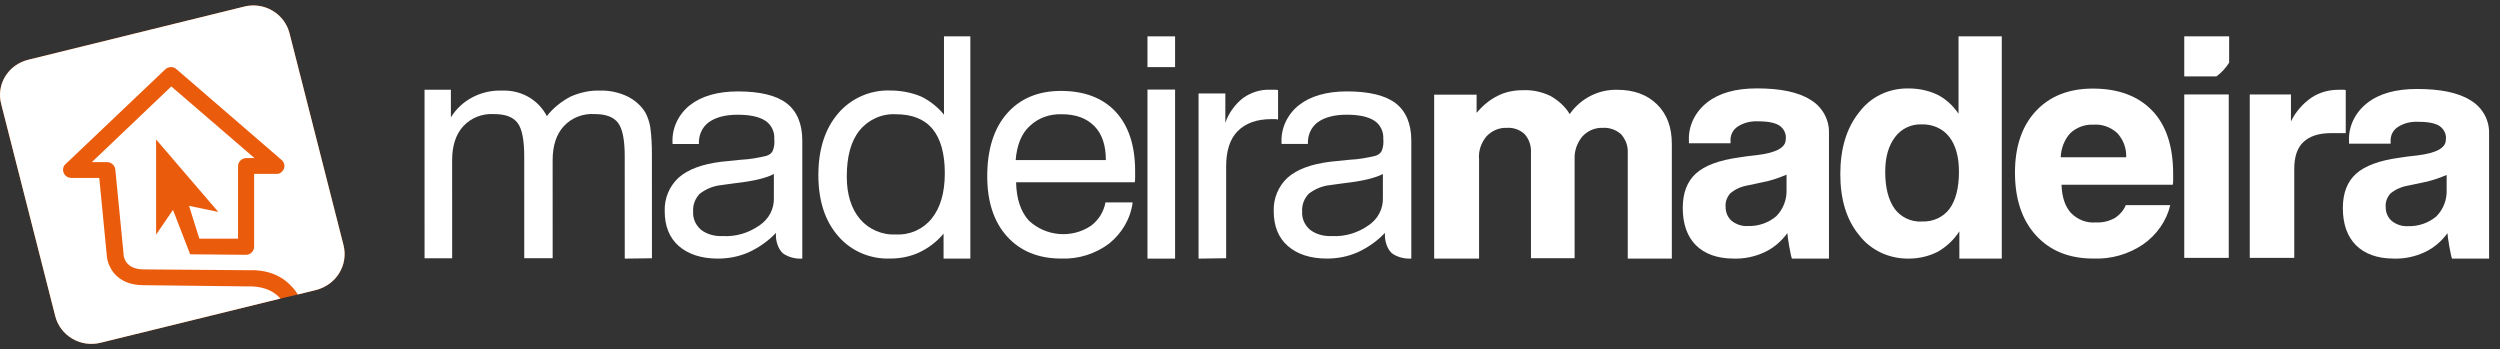 <svg width="229" height="32" viewBox="0 0 229 32" fill="none" xmlns="http://www.w3.org/2000/svg">
<rect x="0" y="0" width="229" height="32" fill="#333333" stroke="none"/>
<path d="M26.522 3.06L31.464 22.452C31.917 24.268 30.823 26.085 28.933 26.568L27.274 26.976L25.693 27.346L9.245 31.387C7.396 31.869 5.509 30.757 5.057 28.94L0.115 9.549C-0.376 7.731 0.756 5.915 2.605 5.47L22.335 0.613C24.183 0.13 26.069 1.243 26.522 3.06Z" fill="#EA5B0C"></path>
<path d="M31.464 22.452L26.522 3.06C26.069 1.243 24.183 0.13 22.335 0.613L2.605 5.47C0.756 5.915 -0.376 7.731 0.115 9.549L5.057 28.94C5.509 30.757 7.396 31.869 9.245 31.387L25.693 27.346C25.656 27.309 25.617 27.271 25.58 27.235C24.901 26.53 23.921 26.196 22.637 26.234L13.13 26.123C10.565 26.123 9.81 24.306 9.773 23.305L9.093 16.297H6.528C6.112 16.297 5.774 15.963 5.774 15.556C5.774 15.371 5.849 15.148 6 15.037L15.13 6.36C15.394 6.1 15.846 6.064 16.148 6.323L25.768 14.629C26.108 14.888 26.145 15.37 25.881 15.667C25.73 15.852 25.504 15.963 25.277 15.927H23.278V22.6C23.278 23.009 22.938 23.341 22.523 23.341L17.419 23.293L15.845 19.226L14.299 21.488V12.812V12.775L19.995 19.412L17.316 18.856C17.316 18.856 17.845 20.561 18.259 21.859H21.805V15.222C21.805 14.814 22.145 14.481 22.559 14.481H23.313L15.693 7.918L8.412 14.851H9.808C10.185 14.851 10.525 15.148 10.562 15.519L11.316 23.231V23.268C11.316 23.491 11.467 24.677 13.165 24.677L22.634 24.751C24.369 24.677 25.727 25.16 26.708 26.235C26.935 26.457 27.123 26.716 27.274 26.976L28.933 26.568C30.823 26.085 31.917 24.268 31.464 22.452Z" fill="white"></path>
<path d="M57.227 23.689L57.225 14.342C57.225 12.859 57.036 11.821 56.621 11.265C56.206 10.709 55.489 10.449 54.471 10.449C53.414 10.375 52.358 10.783 51.641 11.562C50.961 12.304 50.622 13.341 50.622 14.677L50.624 23.654H48.021L48.019 14.344C48.019 12.861 47.83 11.822 47.415 11.266C46.999 10.71 46.282 10.451 45.264 10.451C44.208 10.377 43.151 10.785 42.434 11.563C41.755 12.306 41.415 13.343 41.415 14.679L41.418 23.655H38.89L38.888 8.218H41.302V10.748C42.283 9.154 44.095 8.226 45.981 8.301C47.717 8.226 49.302 9.116 50.093 10.637C50.659 9.895 51.414 9.302 52.244 8.857C53.074 8.487 54.017 8.264 54.922 8.301C55.79 8.265 56.658 8.45 57.451 8.821C58.13 9.154 58.734 9.674 59.111 10.304C59.338 10.712 59.488 11.194 59.564 11.639C59.677 12.454 59.715 13.307 59.715 14.123L59.718 23.656L57.227 23.689Z" fill="white"></path>
<path d="M73.49 20.103V12.863C73.49 11.342 72.999 10.184 72.056 9.46C71.113 8.736 69.603 8.374 67.604 8.374C65.718 8.374 64.246 8.808 63.189 9.641C62.133 10.474 61.529 11.777 61.605 13.08V13.189H64.019C63.982 12.429 64.283 11.668 64.924 11.198C65.528 10.763 66.396 10.509 67.566 10.509C68.698 10.509 69.528 10.691 70.094 11.052C70.66 11.414 70.962 12.066 70.924 12.718C70.961 13.116 70.924 13.478 70.773 13.84C70.66 14.057 70.433 14.202 70.207 14.274C69.452 14.456 68.66 14.6 67.83 14.636L66.057 14.817C64.321 15.035 63.038 15.506 62.17 16.266C61.302 17.062 60.849 18.184 60.887 19.342C60.887 20.682 61.302 21.768 62.17 22.529C63.038 23.289 64.245 23.687 65.755 23.687C66.736 23.687 67.68 23.506 68.585 23.107C69.528 22.673 70.396 22.058 71.075 21.334V21.442C71.038 22.022 71.264 22.805 71.716 23.204C72.207 23.565 72.886 23.725 73.49 23.689C73.49 23.689 73.49 20.248 73.49 20.103ZM70.887 18.112C70.924 19.126 70.434 20.067 69.566 20.646C68.585 21.334 67.415 21.696 66.208 21.623C65.491 21.659 64.774 21.479 64.208 21.044C63.717 20.609 63.453 20.03 63.491 19.378C63.453 18.763 63.679 18.184 64.095 17.749C64.66 17.315 65.34 17.025 66.095 16.952C66.396 16.916 66.812 16.844 67.415 16.771C69.038 16.59 70.208 16.3 70.887 15.938V18.112Z" fill="white"></path>
<path d="M88.884 3.33V23.689H86.431V21.4C85.828 22.125 85.073 22.704 84.243 23.102C83.413 23.501 82.469 23.682 81.564 23.682C79.715 23.755 77.942 22.994 76.772 21.618C75.565 20.241 74.962 18.359 74.962 16.04C74.962 13.687 75.565 11.803 76.772 10.391C77.942 9.015 79.715 8.218 81.564 8.291C82.508 8.291 83.489 8.472 84.356 8.834C85.186 9.232 85.903 9.812 86.469 10.5V3.33H88.884ZM86.545 15.86C86.545 14.085 86.168 12.71 85.413 11.804C84.658 10.899 83.527 10.465 82.055 10.465C80.772 10.392 79.526 10.972 78.734 11.95C77.942 12.928 77.565 14.34 77.565 16.186C77.565 17.816 77.98 19.12 78.772 20.062C79.565 21.003 80.81 21.547 82.055 21.474C83.338 21.547 84.545 21.003 85.337 20.026C86.13 19.047 86.545 17.671 86.545 15.86Z" fill="white"></path>
<path d="M101.26 18.54H103.75C103.562 20.025 102.769 21.364 101.6 22.307C100.355 23.248 98.77 23.755 97.185 23.683C95.11 23.683 93.45 22.995 92.242 21.655C91.034 20.316 90.431 18.468 90.431 16.151C90.431 13.688 91.035 11.768 92.242 10.393C93.449 9.017 95.109 8.328 97.185 8.328C99.335 8.328 101.034 8.98 102.204 10.248C103.373 11.515 103.977 13.326 103.977 15.643C103.977 15.933 103.977 16.151 103.977 16.295C103.977 16.439 103.977 16.585 103.94 16.693H93.073C93.11 18.214 93.488 19.373 94.242 20.206C95.789 21.654 98.166 21.872 99.939 20.677C100.656 20.133 101.109 19.373 101.26 18.54ZM93.035 14.665H101.297C101.297 13.325 100.958 12.274 100.241 11.55C99.524 10.826 98.543 10.464 97.26 10.464C96.166 10.428 95.109 10.79 94.317 11.55C93.563 12.239 93.148 13.289 93.035 14.665Z" fill="white"></path>
<path d="M105.109 6.149V3.33H107.637V6.148H105.109V6.149ZM105.109 23.689V8.205H107.637V23.689H105.109Z" fill="white"></path>
<path d="M109.788 23.689V8.56H112.241V11.252C112.542 10.342 113.146 9.546 113.863 8.977C114.618 8.447 115.485 8.181 116.391 8.219H116.806C116.882 8.219 116.958 8.219 117.071 8.256V10.949L116.844 10.911H116.467C115.109 10.911 114.09 11.29 113.373 12.011C112.656 12.732 112.316 13.831 112.316 15.234V23.652L109.788 23.689Z" fill="white"></path>
<path d="M131.37 23.689V8.67H135.257V10.339C135.785 9.709 136.426 9.152 137.181 8.781C137.898 8.411 138.69 8.262 139.52 8.262C140.388 8.225 141.218 8.411 142.01 8.781C142.727 9.19 143.368 9.745 143.784 10.45C144.765 9.041 146.387 8.188 148.123 8.225C149.669 8.225 150.877 8.669 151.782 9.559C152.688 10.449 153.14 11.636 153.14 13.194V23.689H149.103V14.01C149.14 13.38 148.914 12.786 148.499 12.304C148.046 11.896 147.442 11.674 146.839 11.71C146.122 11.674 145.442 11.97 144.952 12.489C144.461 13.083 144.197 13.824 144.235 14.566V23.652H140.236V14.01C140.274 13.38 140.085 12.786 139.67 12.304C139.255 11.896 138.651 11.674 138.048 11.71C137.332 11.674 136.652 11.97 136.162 12.489C135.671 13.083 135.407 13.824 135.483 14.603V23.689L131.37 23.689Z" fill="white"></path>
<path d="M183.363 3.33V23.689H179.477V21.192C178.986 21.951 178.307 22.602 177.477 23.072C176.684 23.47 175.779 23.687 174.874 23.687C173.063 23.723 171.364 22.928 170.308 21.554C169.138 20.144 168.572 18.263 168.572 15.949C168.572 13.634 169.137 11.719 170.308 10.272C171.364 8.862 173.025 8.066 174.835 8.102C175.741 8.102 176.646 8.283 177.477 8.681C178.269 9.078 178.91 9.693 179.401 10.416V3.33H183.363ZM172.686 15.732C172.686 17.215 172.987 18.336 173.554 19.132C174.119 19.891 175.063 20.361 176.082 20.289C177.063 20.325 178.007 19.891 178.572 19.132C179.138 18.373 179.44 17.215 179.44 15.732C179.44 14.359 179.139 13.274 178.535 12.514C177.931 11.755 176.987 11.358 176.006 11.394C175.063 11.358 174.158 11.791 173.592 12.55C172.987 13.346 172.686 14.395 172.686 15.732Z" fill="white"></path>
<path d="M194.721 18.792H198.796C198.456 20.231 197.551 21.524 196.306 22.387C194.985 23.286 193.363 23.754 191.74 23.682C189.514 23.682 187.778 22.963 186.496 21.561C185.212 20.159 184.571 18.218 184.571 15.809C184.571 13.435 185.212 11.53 186.496 10.163C187.778 8.797 189.514 8.114 191.703 8.114C194.042 8.114 195.853 8.798 197.136 10.127C198.419 11.458 199.06 13.399 199.06 15.916C199.06 16.204 199.06 16.42 199.06 16.528C199.06 16.671 199.06 16.779 199.023 16.923H188.835C188.873 18.073 189.175 18.936 189.703 19.511C190.307 20.123 191.137 20.446 191.968 20.374C192.571 20.41 193.175 20.267 193.704 19.979C194.155 19.691 194.532 19.26 194.721 18.792ZM188.759 14.406H194.758C194.796 13.579 194.494 12.788 193.929 12.177C193.325 11.637 192.532 11.35 191.74 11.421C190.948 11.386 190.193 11.673 189.627 12.212C189.099 12.788 188.797 13.579 188.759 14.406Z" fill="white"></path>
<path d="M204.153 8.652H200.078V23.621H204.153V8.652Z" fill="white"></path>
<path d="M200.078 3.33V7.001H203.021C203.474 6.667 203.889 6.222 204.19 5.74V3.33H200.078Z" fill="white"></path>
<path d="M206.078 23.621V8.652H209.851V11.122C210.267 10.263 210.908 9.511 211.738 8.938C212.493 8.437 213.36 8.222 214.266 8.222H214.643C214.719 8.222 214.794 8.222 214.87 8.258V12.195H213.512C212.38 12.195 211.55 12.482 210.983 13.018C210.417 13.555 210.154 14.378 210.154 15.488V23.62H206.078V23.621Z" fill="white"></path>
<path d="M228 20.464V12.231C228.037 11.014 227.396 9.833 226.302 9.189C225.17 8.473 223.51 8.15 221.397 8.15C219.435 8.15 217.926 8.58 216.832 9.439C215.738 10.297 215.096 11.586 215.171 12.946V13.161H218.982V12.946C218.945 12.409 219.209 11.908 219.661 11.622C220.227 11.265 220.869 11.121 221.548 11.157C222.453 11.157 223.095 11.3 223.472 11.55C223.887 11.837 224.113 12.338 224.038 12.803C224.038 13.555 223.17 14.021 221.435 14.235C220.755 14.307 220.19 14.378 219.774 14.45C217.925 14.701 216.605 15.202 215.812 15.918C215.02 16.634 214.605 17.671 214.605 19.067C214.605 20.535 215.02 21.68 215.812 22.467C216.605 23.255 217.774 23.685 219.246 23.685C220.265 23.721 221.246 23.506 222.152 23.076C222.981 22.683 223.661 22.074 224.189 21.358C224.189 21.68 224.49 23.434 224.604 23.685H228C228 23.685 228 20.786 228 20.464ZM224.113 17.386C224.151 18.28 223.812 19.175 223.17 19.82C222.453 20.428 221.509 20.751 220.567 20.715C220.038 20.751 219.51 20.572 219.095 20.249C218.718 19.927 218.529 19.462 218.529 18.961C218.492 18.532 218.642 18.102 218.945 17.744C219.36 17.387 219.888 17.136 220.454 17.028L221.812 16.742C222.604 16.599 223.358 16.348 224.113 16.026V17.386Z" fill="white"></path>
<path d="M167.534 20.453V12.192C167.572 10.971 166.931 9.785 165.837 9.139C164.705 8.421 163.044 8.097 160.932 8.097C158.97 8.097 157.461 8.528 156.366 9.39C155.272 10.252 154.63 11.546 154.706 12.91V13.126H158.517V12.91C158.479 12.372 158.743 11.869 159.196 11.581C159.762 11.222 160.404 11.079 161.082 11.114C161.988 11.114 162.629 11.258 163.007 11.51C163.422 11.797 163.648 12.3 163.573 12.767C163.573 13.521 162.705 13.988 160.969 14.204C160.29 14.275 159.724 14.347 159.309 14.419C157.46 14.671 156.14 15.173 155.347 15.892C154.555 16.61 154.14 17.652 154.14 19.053C154.14 20.525 154.555 21.675 155.347 22.465C156.14 23.255 157.309 23.685 158.781 23.685C159.8 23.721 160.781 23.506 161.686 23.075C162.516 22.68 163.195 22.069 163.724 21.351C163.724 21.674 164.025 23.434 164.139 23.685H167.534C167.534 23.685 167.534 20.776 167.534 20.453ZM163.648 17.364C163.685 18.262 163.347 19.16 162.705 19.806C161.988 20.417 161.044 20.74 160.102 20.704C159.573 20.74 159.045 20.56 158.63 20.237C158.253 19.914 158.064 19.447 158.064 18.944C158.027 18.513 158.177 18.082 158.479 17.723C158.895 17.364 159.423 17.112 159.989 17.004L161.347 16.717C162.139 16.573 162.893 16.322 163.648 15.999V17.364Z" fill="white"></path>
<path d="M129.275 20.101V12.861C129.275 11.34 128.785 10.181 127.842 9.457C126.898 8.733 125.389 8.372 123.39 8.372C121.503 8.372 120.032 8.806 118.975 9.638C117.919 10.471 117.315 11.774 117.39 13.078V13.186H119.805C119.767 12.426 120.069 11.665 120.71 11.195C121.314 10.761 122.182 10.507 123.352 10.507C124.484 10.507 125.313 10.688 125.88 11.05C126.446 11.412 126.748 12.064 126.71 12.715C126.747 13.114 126.71 13.475 126.559 13.838C126.446 14.055 126.219 14.199 125.993 14.272C125.238 14.453 124.446 14.598 123.616 14.634L121.842 14.815C120.106 15.032 118.824 15.503 117.956 16.263C117.088 17.06 116.635 18.182 116.673 19.34C116.673 20.68 117.089 21.765 117.956 22.526C118.824 23.286 120.031 23.685 121.541 23.685C122.522 23.685 123.465 23.503 124.371 23.105C125.314 22.671 126.181 22.055 126.861 21.331V21.44C126.823 22.019 127.049 22.803 127.502 23.201C127.993 23.563 128.672 23.722 129.275 23.686C129.275 23.687 129.275 20.245 129.275 20.101ZM126.672 18.11C126.71 19.124 126.22 20.065 125.352 20.644C124.371 21.332 123.201 21.694 121.994 21.621C121.277 21.657 120.56 21.476 119.993 21.041C119.503 20.607 119.238 20.027 119.277 19.376C119.239 18.76 119.465 18.182 119.88 17.747C120.446 17.312 121.126 17.022 121.881 16.95C122.182 16.914 122.597 16.841 123.201 16.768C124.823 16.587 125.994 16.297 126.672 15.936V18.11Z" fill="white"></path>
</svg>